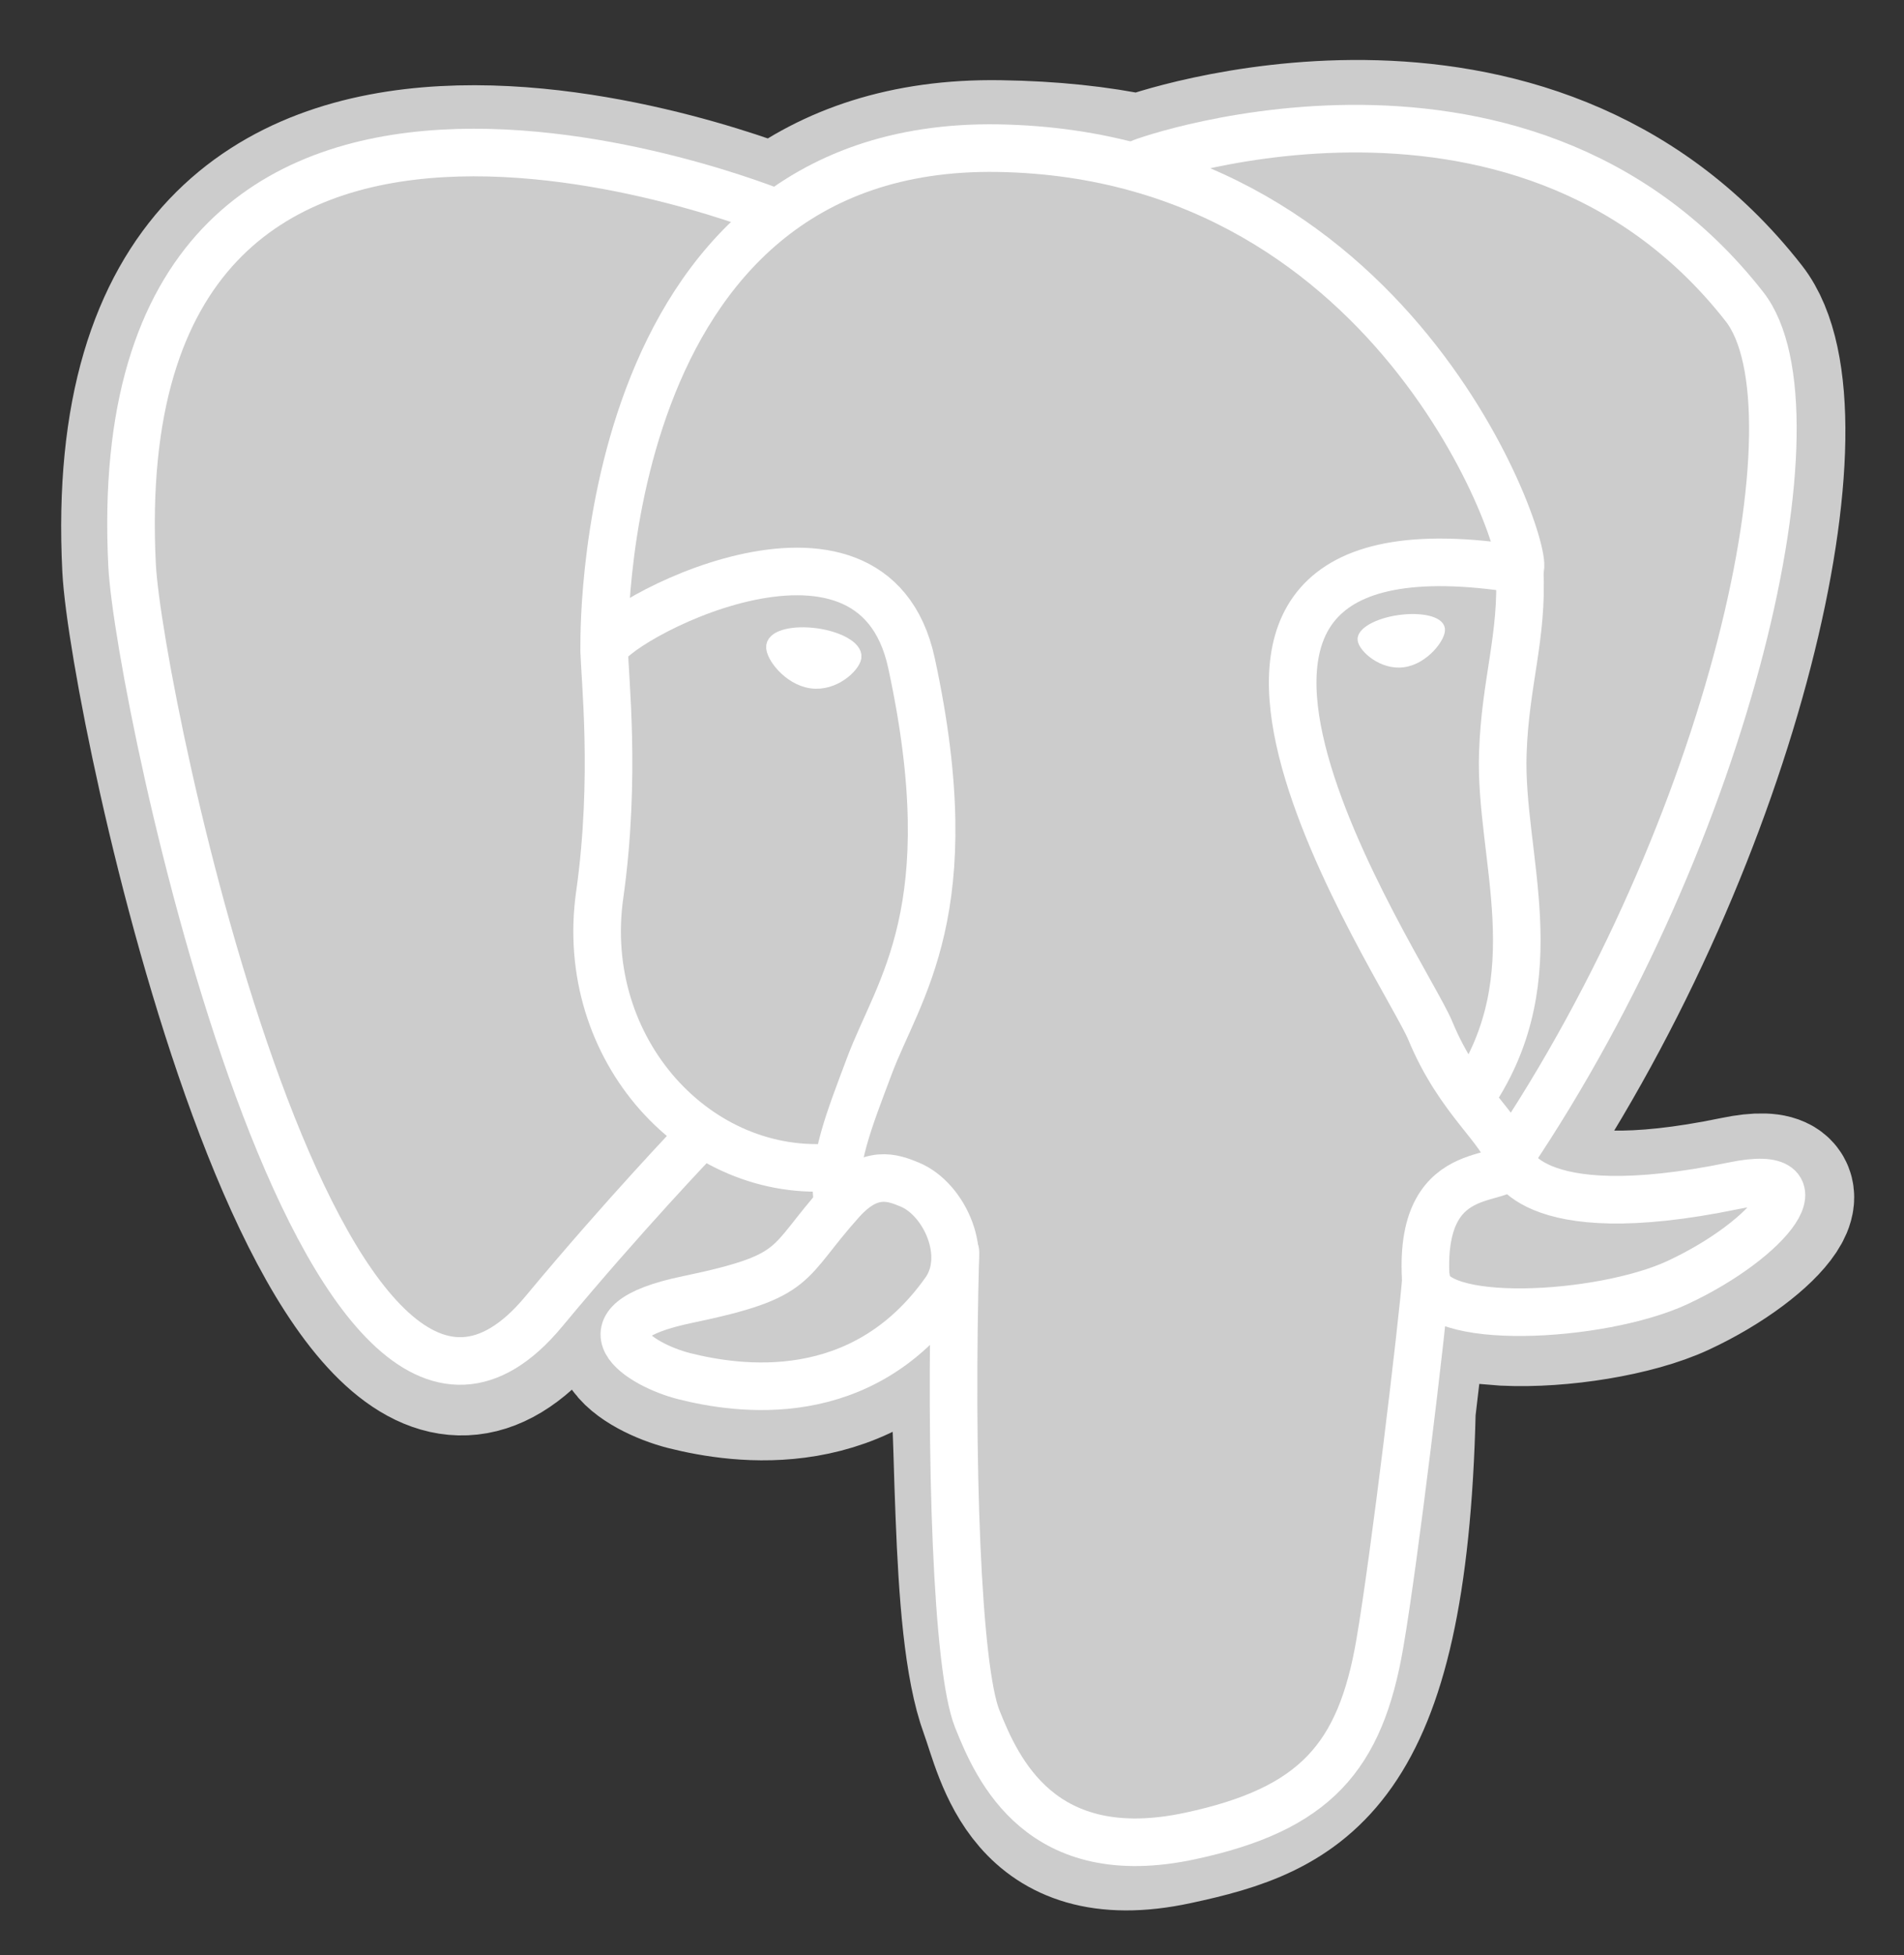 <?xml version="1.0" encoding="utf-8"?>
<!-- Generator: Adobe Illustrator 26.1.0, SVG Export Plug-In . SVG Version: 6.00 Build 0)  -->
<svg version="1.1" id="Layer_1" xmlns="http://www.w3.org/2000/svg" xmlns:xlink="http://www.w3.org/1999/xlink" x="0px" y="0px"
	 viewBox="0 0 498.8 512" style="enable-background:new 0 0 498.8 512;" xml:space="preserve">
<rect x="0" y="0" width="498.8" height="512" fill="#333333" stroke="none"/>
<style type="text/css">
	.st0{fill:#CCCCCC;stroke:#CCCCCC;stroke-width:37.395;}
	.st1{fill:#CCCCCC;}
	.st2{fill:none;stroke:#FFFFFF;stroke-width:12.465;stroke-linecap:round;stroke-linejoin:round;}
	.st3{fill:none;stroke:#FFFFFF;stroke-width:12.465;stroke-linecap:round;stroke-linejoin:bevel;}
	.st4{fill:#FFFFFF;stroke:#FFFFFF;stroke-width:4.155;}
	.st5{fill:#FFFFFF;stroke:#FFFFFF;stroke-width:2.078;}
	.st6{fill:none;stroke:#FFFFFF;stroke-width:3;stroke-linecap:round;stroke-linejoin:round;}
</style>
<g id="orginal">
</g>
<g>
	<path class="st0" d="M367.9,369.3c3.1-25.9,2.2-29.7,21.4-25.5l4.9,0.4c14.8,0.7,34.2-2.4,45.6-7.7c24.5-11.4,39-30.4,14.9-25.4
		c-55.1,11.4-58.9-7.3-58.9-7.3c58.2-86.4,82.5-196,61.5-222.8C400.1,7.8,300.9,42.5,299.2,43.4l-0.5,0.1
		c-10.9-2.3-23.1-3.6-36.8-3.8c-24.9-0.4-43.9,6.5-58.2,17.4c0,0-176.9-72.9-168.7,91.7c1.8,35,50.2,264.9,107.9,195.4
		c21.1-25.4,41.5-46.9,41.5-46.9c10.1,6.7,22.3,10.2,35,8.9l1-0.8c-0.3,3.2-0.2,6.2,0.4,9.9c-14.9,16.6-10.5,19.5-40.2,25.7
		c-30.1,6.2-12.4,17.2-0.9,20.1c14,3.5,46.4,8.5,68.2-22.2l-0.9,3.5c5.8,4.7,5.4,33.6,6.3,54.2c0.8,20.6,2.2,39.9,6.4,51.3
		c4.2,11.4,9.2,40.6,48.3,32.2C340.7,473.1,365.7,463,367.9,369.3"/>
	<path class="st1" d="M454.7,311.2c-55.1,11.4-58.9-7.3-58.9-7.3c58.2-86.4,82.5-196,61.5-222.9C400.1,7.8,300.9,42.5,299.2,43.4
		l-0.5,0.1c-10.9-2.3-23.1-3.6-36.8-3.8c-24.9-0.4-43.9,6.5-58.2,17.4c0,0-176.9-72.9-168.7,91.7c1.8,35,50.2,264.9,107.9,195.4
		c21.1-25.4,41.5-46.9,41.5-46.9c10.1,6.7,22.3,10.2,35,8.9l1-0.8c-0.3,3.2-0.2,6.2,0.4,9.9c-14.9,16.6-10.5,19.5-40.2,25.7
		c-30.1,6.2-12.4,17.2-0.9,20.1c14,3.5,46.4,8.5,68.2-22.2l-0.9,3.5c5.8,4.7,9.9,30.4,9.2,53.7c-0.7,23.3-1.1,39.3,3.4,51.8
		c4.6,12.5,9.2,40.6,48.3,32.2c32.7-7,49.6-25.1,52-55.4c1.7-21.5,5.5-18.3,5.7-37.6l3-9.1c3.5-29.2,0.6-38.6,20.7-34.2l4.9,0.4
		c14.8,0.7,34.2-2.4,45.6-7.7C464.4,325.2,478.9,306.2,454.7,311.2L454.7,311.2z"/>
	<path class="st2" d="M250.3,327.9c-1.5,54.3,0.4,108.9,5.7,122.2c5.3,13.3,16.7,39.1,55.8,30.7c32.7-7,44.6-20.6,49.7-50.5
		c3.8-22,11.1-83.1,12.1-95.7"/>
	<path class="st2" d="M203.4,55.8c0,0-177-72.4-168.8,92.2c1.8,35,50.2,264.9,107.9,195.4c21.1-25.4,40.2-45.3,40.2-45.3"/>
	<path class="st2" d="M299.1,42.6C293,44.5,397.6,4.4,457,80.3c21,26.8-3.3,136.5-61.5,222.9"/>
	<path class="st3" d="M395.4,303.2c0,0,3.8,18.7,58.9,7.3c24.2-5,9.6,14-14.9,25.4c-20.1,9.3-65.2,11.7-65.9-1.2
		C371.7,301.4,397.3,311.5,395.4,303.2c-1.7-7.5-13.1-14.9-20.7-33.3c-6.6-16-90.7-139,23.3-120.8c4.2-0.9-29.8-108.5-136.5-110.3
		C154.8,37,158.3,170.1,158.3,170.1"/>
	<path class="st2" d="M220.4,314.6c-14.9,16.6-10.5,19.5-40.2,25.7c-30.1,6.2-12.4,17.2-0.9,20.1c14,3.5,46.4,8.5,68.2-22.2
		c6.7-9.3,0-24.2-9.2-28C233.9,308.4,228,306.1,220.4,314.6L220.4,314.6z"/>
	<path class="st2" d="M219.4,314.3c-1.5-9.8,3.2-21.4,8.3-35c7.6-20.4,25.1-40.8,11.1-105.6c-10.4-48.3-80.4-10-80.5-3.5
		c0,6.5,3.2,33.2-1.2,64.2c-5.7,40.5,25.7,74.7,61.9,71.2"/>
	<path class="st4" d="M202.8,169.2c-0.3,2.2,4.1,8.2,9.8,9s10.6-3.9,11-6.1c0.3-2.2-4.1-4.7-9.8-5.5
		C208,165.8,203.1,167,202.8,169.2L202.8,169.2z"/>
	<path class="st5" d="M377.5,164.7c0.3,2.2-4.1,8.2-9.8,9c-5.7,0.8-10.7-3.9-11-6.1c-0.3-2.2,4.1-4.7,9.8-5.5
		S377.2,162.4,377.5,164.7L377.5,164.7z"/>
	<path class="st2" d="M398.1,149.2c0.9,17.5-3.8,29.5-4.4,48.1c-0.9,27.1,12.9,58.2-7.9,89.3"/>
	<path class="st6" d="M13.7,79.9"/>
</g>
</svg>
